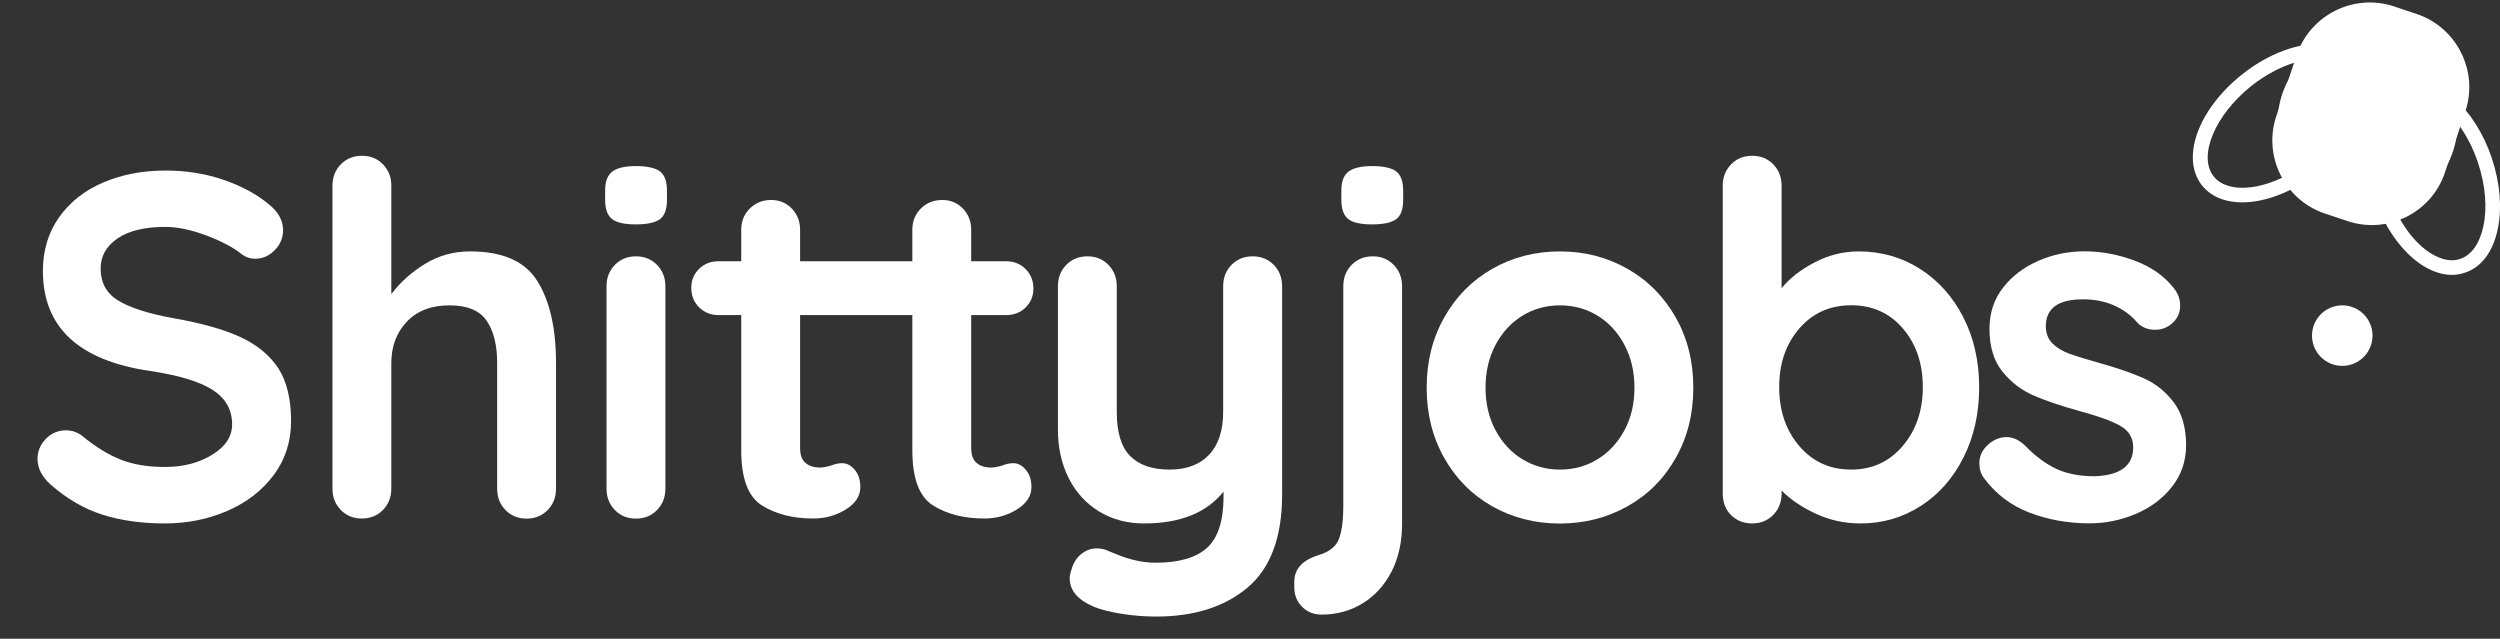 <?xml version="1.0" encoding="utf-8"?>
<!-- Generator: Adobe Illustrator 23.0.2, SVG Export Plug-In . SVG Version: 6.00 Build 0)  -->
<svg version="1.1" id="Layer_1" xmlns="http://www.w3.org/2000/svg" xmlns:xlink="http://www.w3.org/1999/xlink" x="0px" y="0px"
	 viewBox="0 0 269.28 68.8" style="enable-background:new 0 0 269.28 68.8;" xml:space="preserve">
<rect x="0" y="0" width="269.28" height="68.8" fill="#333333" stroke="none"/>
<style type="text/css">
	.st0{fill:#ED3226;}
	.st1{fill:#FFFFFF;}
	.st2{fill:#EC1C24;}
</style>
<g>
	<g>
		<path class="st1" d="M25.86,36.29c-1.81-0.83-4.23-1.5-7.26-2.03c-2.68-0.49-4.64-1.13-5.89-1.9c-1.25-0.77-1.87-1.92-1.87-3.43
			c0-1.34,0.61-2.42,1.82-3.25c1.21-0.83,2.93-1.24,5.15-1.24c1.3,0,2.77,0.31,4.41,0.92c1.64,0.62,2.91,1.29,3.83,2.03
			c0.42,0.32,0.9,0.48,1.43,0.48c0.81,0,1.51-0.31,2.11-0.92c0.6-0.62,0.9-1.33,0.9-2.14c0-1.06-0.51-1.99-1.53-2.8
			c-1.3-1.09-2.93-1.97-4.88-2.64c-1.95-0.67-4.04-1-6.26-1c-2.46,0-4.7,0.43-6.71,1.29c-2.01,0.86-3.59,2.11-4.75,3.75
			c-1.16,1.64-1.74,3.56-1.74,5.78c0,6.05,3.85,9.65,11.56,10.77c3.06,0.46,5.3,1.13,6.71,2.03c1.41,0.9,2.11,2.14,2.11,3.72
			c0,1.3-0.71,2.39-2.14,3.27s-3.13,1.32-5.1,1.32c-1.83,0-3.41-0.26-4.75-0.79c-1.34-0.53-2.71-1.37-4.12-2.53
			c-0.53-0.42-1.13-0.63-1.79-0.63c-0.84,0-1.57,0.31-2.16,0.92c-0.6,0.62-0.9,1.33-0.9,2.14c0,1.02,0.47,1.95,1.43,2.8
			c1.72,1.51,3.57,2.59,5.54,3.22c1.97,0.63,4.22,0.95,6.76,0.95c2.39,0,4.63-0.45,6.71-1.35c2.08-0.9,3.74-2.18,4.99-3.85
			s1.88-3.62,1.88-5.83c0-2.36-0.46-4.25-1.37-5.68C29.04,38.25,27.67,37.12,25.86,36.29z"/>
		<path class="st1" d="M50.65,27.08c-1.79,0-3.42,0.45-4.88,1.35c-1.46,0.9-2.67,1.98-3.62,3.25V20c0-0.92-0.3-1.68-0.9-2.3
			c-0.6-0.62-1.36-0.92-2.27-0.92c-0.92,0-1.67,0.31-2.27,0.92c-0.6,0.62-0.9,1.38-0.9,2.3v32.63c0,0.92,0.3,1.68,0.9,2.3
			c0.6,0.62,1.36,0.92,2.27,0.92c0.91,0,1.67-0.31,2.27-0.92c0.6-0.62,0.9-1.38,0.9-2.3V39.12c0-1.8,0.55-3.28,1.66-4.46
			c1.11-1.18,2.65-1.77,4.62-1.77c1.9,0,3.23,0.55,3.99,1.66c0.76,1.11,1.13,2.63,1.13,4.57v13.52c0,0.92,0.3,1.68,0.9,2.3
			c0.6,0.62,1.35,0.92,2.27,0.92s1.67-0.31,2.27-0.92c0.6-0.62,0.9-1.38,0.9-2.3V39.12c0-3.77-0.67-6.71-2.01-8.84
			C56.55,28.14,54.14,27.08,50.65,27.08z"/>
		<path class="st1" d="M68.5,17.89c-1.16,0-2.01,0.19-2.53,0.58c-0.53,0.39-0.79,1.07-0.79,2.06v1c0,0.99,0.25,1.67,0.74,2.06
			c0.49,0.39,1.34,0.58,2.53,0.58c1.23,0,2.1-0.18,2.62-0.55c0.51-0.37,0.77-1.06,0.77-2.09v-1c0-0.99-0.25-1.67-0.74-2.06
			C70.59,18.09,69.73,17.89,68.5,17.89z"/>
		<path class="st1" d="M68.5,27.61c-0.92,0-1.67,0.31-2.27,0.92c-0.6,0.62-0.9,1.38-0.9,2.3v21.81c0,0.92,0.3,1.68,0.9,2.3
			c0.6,0.62,1.35,0.92,2.27,0.92s1.67-0.31,2.27-0.92c0.6-0.62,0.9-1.38,0.9-2.3V30.83c0-0.92-0.3-1.68-0.9-2.3
			C70.17,27.92,69.41,27.61,68.5,27.61z"/>
		<path class="st1" d="M108.36,33.94c0.85,0,1.55-0.27,2.11-0.82c0.56-0.55,0.84-1.22,0.84-2.03c0-0.85-0.28-1.55-0.84-2.11
			c-0.56-0.56-1.27-0.84-2.11-0.84h-3.75v-3.38c0-0.92-0.3-1.68-0.9-2.3c-0.6-0.62-1.34-0.92-2.22-0.92c-0.92,0-1.68,0.31-2.3,0.92
			c-0.62,0.62-0.92,1.38-0.92,2.3v3.38h-2.43h-5.91h-3.75v-3.38c0-0.92-0.3-1.68-0.9-2.3c-0.6-0.62-1.34-0.92-2.22-0.92
			c-0.91,0-1.68,0.31-2.3,0.92c-0.62,0.62-0.92,1.38-0.92,2.3v3.38h-2.43c-0.85,0-1.55,0.27-2.11,0.82
			c-0.56,0.55-0.84,1.22-0.84,2.03c0,0.85,0.28,1.55,0.84,2.11c0.56,0.56,1.27,0.84,2.11,0.84h2.43v14.57
			c0,3.03,0.75,5.01,2.24,5.94s3.34,1.4,5.52,1.4c1.3,0,2.47-0.33,3.51-0.98c1.04-0.65,1.56-1.45,1.56-2.4c0-0.77-0.2-1.4-0.61-1.87
			c-0.41-0.48-0.85-0.71-1.35-0.71c-0.39,0-0.79,0.09-1.21,0.26c-0.49,0.14-0.88,0.21-1.16,0.21c-0.67,0-1.2-0.17-1.58-0.5
			c-0.39-0.33-0.58-0.87-0.58-1.61V33.94h3.75h5.91h2.43v14.57c0,3.03,0.75,5.01,2.24,5.94s3.33,1.4,5.52,1.4
			c1.3,0,2.47-0.33,3.51-0.98c1.04-0.65,1.56-1.45,1.56-2.4c0-0.77-0.2-1.4-0.61-1.87c-0.4-0.48-0.85-0.71-1.35-0.71
			c-0.39,0-0.79,0.09-1.21,0.26c-0.49,0.14-0.88,0.21-1.16,0.21c-0.67,0-1.2-0.17-1.58-0.5c-0.39-0.33-0.58-0.87-0.58-1.61V33.94
			H108.36z"/>
		<path class="st1" d="M134.92,27.61c-0.92,0-1.67,0.31-2.27,0.92c-0.6,0.62-0.9,1.38-0.9,2.3v13.52c0,2.01-0.5,3.55-1.51,4.62
			c-1,1.07-2.42,1.61-4.25,1.61c-1.87,0-3.28-0.48-4.25-1.45c-0.97-0.97-1.45-2.56-1.45-4.78V30.83c0-0.92-0.3-1.68-0.9-2.3
			c-0.6-0.62-1.36-0.92-2.27-0.92s-1.67,0.31-2.27,0.92c-0.6,0.62-0.9,1.38-0.9,2.3v15.42c0,1.97,0.39,3.72,1.16,5.25
			c0.77,1.53,1.87,2.73,3.27,3.59s3.03,1.29,4.86,1.29c3.87,0,6.72-1.14,8.55-3.43v0.53c0,2.6-0.59,4.44-1.77,5.52
			c-1.18,1.07-3.02,1.61-5.52,1.61c-0.74,0-1.45-0.08-2.14-0.24c-0.69-0.16-1.34-0.36-1.95-0.61c-0.62-0.25-1.05-0.42-1.29-0.53
			c-0.32-0.11-0.65-0.16-1-0.16c-0.6,0-1.15,0.2-1.66,0.61c-0.51,0.4-0.87,0.99-1.08,1.77c-0.11,0.32-0.16,0.6-0.16,0.84
			c0,1.3,0.86,2.32,2.59,3.06c0.77,0.32,1.79,0.57,3.04,0.77s2.47,0.29,3.67,0.29c4.12,0,7.41-1.05,9.88-3.14
			c2.46-2.09,3.7-5.43,3.7-10.01V30.83c0-0.92-0.3-1.68-0.9-2.3C136.6,27.92,135.84,27.61,134.92,27.61z"/>
		<path class="st1" d="M147.86,27.61c-0.92,0-1.67,0.31-2.27,0.92c-0.6,0.62-0.9,1.38-0.9,2.3v23.71c0,1.48-0.15,2.63-0.45,3.46
			c-0.3,0.83-1.01,1.42-2.14,1.77c-1.79,0.53-2.69,1.5-2.69,2.9v0.58c0,0.84,0.28,1.55,0.84,2.11c0.56,0.56,1.27,0.84,2.11,0.84
			c1.62,0,3.09-0.4,4.41-1.21c1.32-0.81,2.36-1.95,3.12-3.43c0.76-1.48,1.13-3.2,1.13-5.17V30.83c0-0.92-0.3-1.68-0.9-2.3
			C149.53,27.92,148.77,27.61,147.86,27.61z"/>
		<path class="st1" d="M147.81,17.89c-1.16,0-2.01,0.19-2.54,0.58c-0.53,0.39-0.79,1.07-0.79,2.06v1c0,0.99,0.25,1.67,0.74,2.06
			c0.49,0.39,1.34,0.58,2.54,0.58c1.23,0,2.1-0.18,2.61-0.55s0.77-1.06,0.77-2.09v-1c0-0.99-0.25-1.67-0.74-2.06
			C149.9,18.09,149.04,17.89,147.81,17.89z"/>
		<path class="st1" d="M175.29,28.95c-2.2-1.25-4.62-1.87-7.26-1.87c-2.68,0-5.11,0.63-7.29,1.87c-2.18,1.25-3.91,2.99-5.17,5.23
			c-1.27,2.24-1.9,4.76-1.9,7.58c0,2.82,0.63,5.34,1.9,7.58c1.27,2.24,2.99,3.97,5.17,5.2c2.18,1.23,4.61,1.85,7.29,1.85
			c2.64,0,5.06-0.62,7.26-1.85c2.2-1.23,3.93-2.96,5.2-5.2c1.27-2.24,1.9-4.76,1.9-7.58c0-2.82-0.63-5.34-1.9-7.58
			C179.22,31.95,177.49,30.2,175.29,28.95z M174.97,46.35c-0.72,1.34-1.69,2.38-2.9,3.12s-2.56,1.11-4.04,1.11s-2.82-0.37-4.04-1.11
			s-2.18-1.78-2.9-3.12c-0.72-1.34-1.08-2.87-1.08-4.59c0-1.72,0.36-3.26,1.08-4.62c0.72-1.35,1.69-2.4,2.9-3.14
			s2.56-1.11,4.04-1.11s2.82,0.37,4.04,1.11s2.18,1.79,2.9,3.14c0.72,1.36,1.08,2.9,1.08,4.62
			C176.05,43.48,175.69,45.02,174.97,46.35z"/>
		<path class="st1" d="M211.46,34.15c-1.14-2.22-2.7-3.95-4.67-5.2c-1.97-1.25-4.17-1.87-6.6-1.87c-1.65,0-3.24,0.4-4.75,1.19
			s-2.69,1.72-3.54,2.77V20c0-0.92-0.3-1.68-0.9-2.3c-0.6-0.62-1.36-0.92-2.27-0.92c-0.92,0-1.67,0.31-2.27,0.92
			c-0.6,0.62-0.9,1.38-0.9,2.3v33.16c0,0.95,0.3,1.73,0.9,2.32c0.6,0.6,1.36,0.9,2.27,0.9c0.91,0,1.67-0.31,2.27-0.92
			c0.6-0.62,0.9-1.38,0.9-2.3v-0.32c0.98,0.99,2.22,1.82,3.72,2.51c1.5,0.69,3.09,1.03,4.78,1.03c2.36,0,4.52-0.62,6.47-1.87
			c1.95-1.25,3.49-2.99,4.62-5.23c1.13-2.24,1.69-4.76,1.69-7.58C213.18,38.89,212.6,36.37,211.46,34.15z M204.94,48.04
			c-1.44,1.69-3.29,2.54-5.54,2.54c-2.29,0-4.15-0.84-5.6-2.54c-1.44-1.69-2.16-3.8-2.16-6.34s0.72-4.64,2.16-6.31
			s3.31-2.51,5.6-2.51c2.29,0,4.14,0.84,5.57,2.51s2.14,3.78,2.14,6.31S206.38,46.35,204.94,48.04z"/>
		<path class="st1" d="M234.14,43.34c-0.88-1.16-1.95-2.02-3.22-2.59c-1.27-0.56-2.85-1.11-4.75-1.64
			c-1.37-0.39-2.44-0.71-3.19-0.98c-0.76-0.26-1.38-0.63-1.88-1.11c-0.49-0.48-0.74-1.1-0.74-1.88c0-1.94,1.34-2.9,4.01-2.9
			c1.27,0,2.4,0.23,3.41,0.69c1,0.46,1.82,1.07,2.46,1.85c0.49,0.49,1.13,0.74,1.9,0.74c0.63,0,1.2-0.19,1.69-0.58
			c0.67-0.53,1-1.2,1-2.01c0-0.7-0.23-1.34-0.69-1.9c-1.02-1.3-2.43-2.29-4.22-2.96c-1.8-0.67-3.59-1-5.39-1
			c-1.76,0-3.42,0.34-4.99,1.03s-2.83,1.65-3.8,2.9c-0.97,1.25-1.45,2.72-1.45,4.41c0,1.94,0.47,3.48,1.4,4.62
			c0.93,1.14,2.04,2,3.33,2.56c1.29,0.56,2.95,1.13,4.99,1.69c1.97,0.53,3.42,1.06,4.36,1.58c0.93,0.53,1.4,1.3,1.4,2.32
			c0,1.97-1.37,3.01-4.12,3.12c-1.62,0-3-0.26-4.14-0.79c-1.14-0.53-2.24-1.34-3.3-2.43c-0.67-0.67-1.37-1-2.11-1
			c-0.53,0-1.04,0.16-1.53,0.48c-0.92,0.63-1.37,1.41-1.37,2.32c0,0.63,0.16,1.16,0.47,1.58c1.27,1.73,2.9,2.97,4.91,3.75
			c2.01,0.77,4.17,1.16,6.49,1.16c1.69,0,3.34-0.33,4.94-1s2.91-1.64,3.93-2.93c1.02-1.28,1.53-2.79,1.53-4.51
			C235.46,46.04,235.02,44.5,234.14,43.34z"/>
	</g>
	<circle class="st1" cx="252.29" cy="36.15" r="3.26"/>
	<g>
		<path class="st1" d="M269.03,24.71c0.49-2.28,0.26-5-0.63-7.67c-0.89-2.68-2.38-4.98-4.1-6.49c-0.87-2.99-3.14-5.49-6.21-6.52
			c-0.65-0.22-1.32-0.38-2-0.46c-2.1-0.24-4.11,0.21-5.82,1.17c-2.66-0.18-5.93,1.01-8.8,3.3c-4.73,3.77-6.61,9.02-4.28,11.94
			c0.55,0.68,1.28,1.19,2.18,1.49c2.36,0.79,5.57,0.12,8.59-1.71c1.07,1.14,2.42,2.03,3.98,2.55c0,0,0,0,0,0
			c0.65,0.22,1.3,0.43,1.98,0.5c0.81,0.09,1.62,0.08,2.4-0.02c1.43,3.24,3.73,5.73,6.12,6.53c1.06,0.36,2.08,0.38,3.04,0.06
			C267.26,28.8,268.52,27.14,269.03,24.71z M239.89,19.98c-0.61-0.2-1.09-0.53-1.45-0.98c-1.72-2.16,0.13-6.61,4.03-9.72
			c1.77-1.41,3.74-2.37,5.53-2.76c-1.41,1.47-2.36,3.4-2.61,5.58c-0.26,2.33,0.35,4.58,1.59,6.43
			C244.43,20.02,241.75,20.6,239.89,19.98z M264.99,27.89c-0.62,0.21-1.31,0.19-2.03-0.06c-1.91-0.64-3.79-2.67-5.04-5.37
			c1.12-0.34,2.18-0.88,3.13-1.64c2.03-1.61,3.31-3.92,3.6-6.5c0.04-0.35,0.05-0.71,0.05-1.06c0.9,1.18,1.67,2.64,2.21,4.27
			c0.8,2.4,1.01,4.83,0.58,6.84C267.09,26.24,266.2,27.48,264.99,27.89z"/>
		<path class="st1" d="M252.88,23.82L250.42,23c-4.32-1.44-6.68-6.16-5.24-10.48l2.2-6.59c1.44-4.32,6.16-6.68,10.48-5.24l2.45,0.82
			c4.32,1.44,6.68,6.16,5.24,10.48l-2.2,6.59C261.91,22.9,257.2,25.26,252.88,23.82z"/>
	</g>
</g>
</svg>
